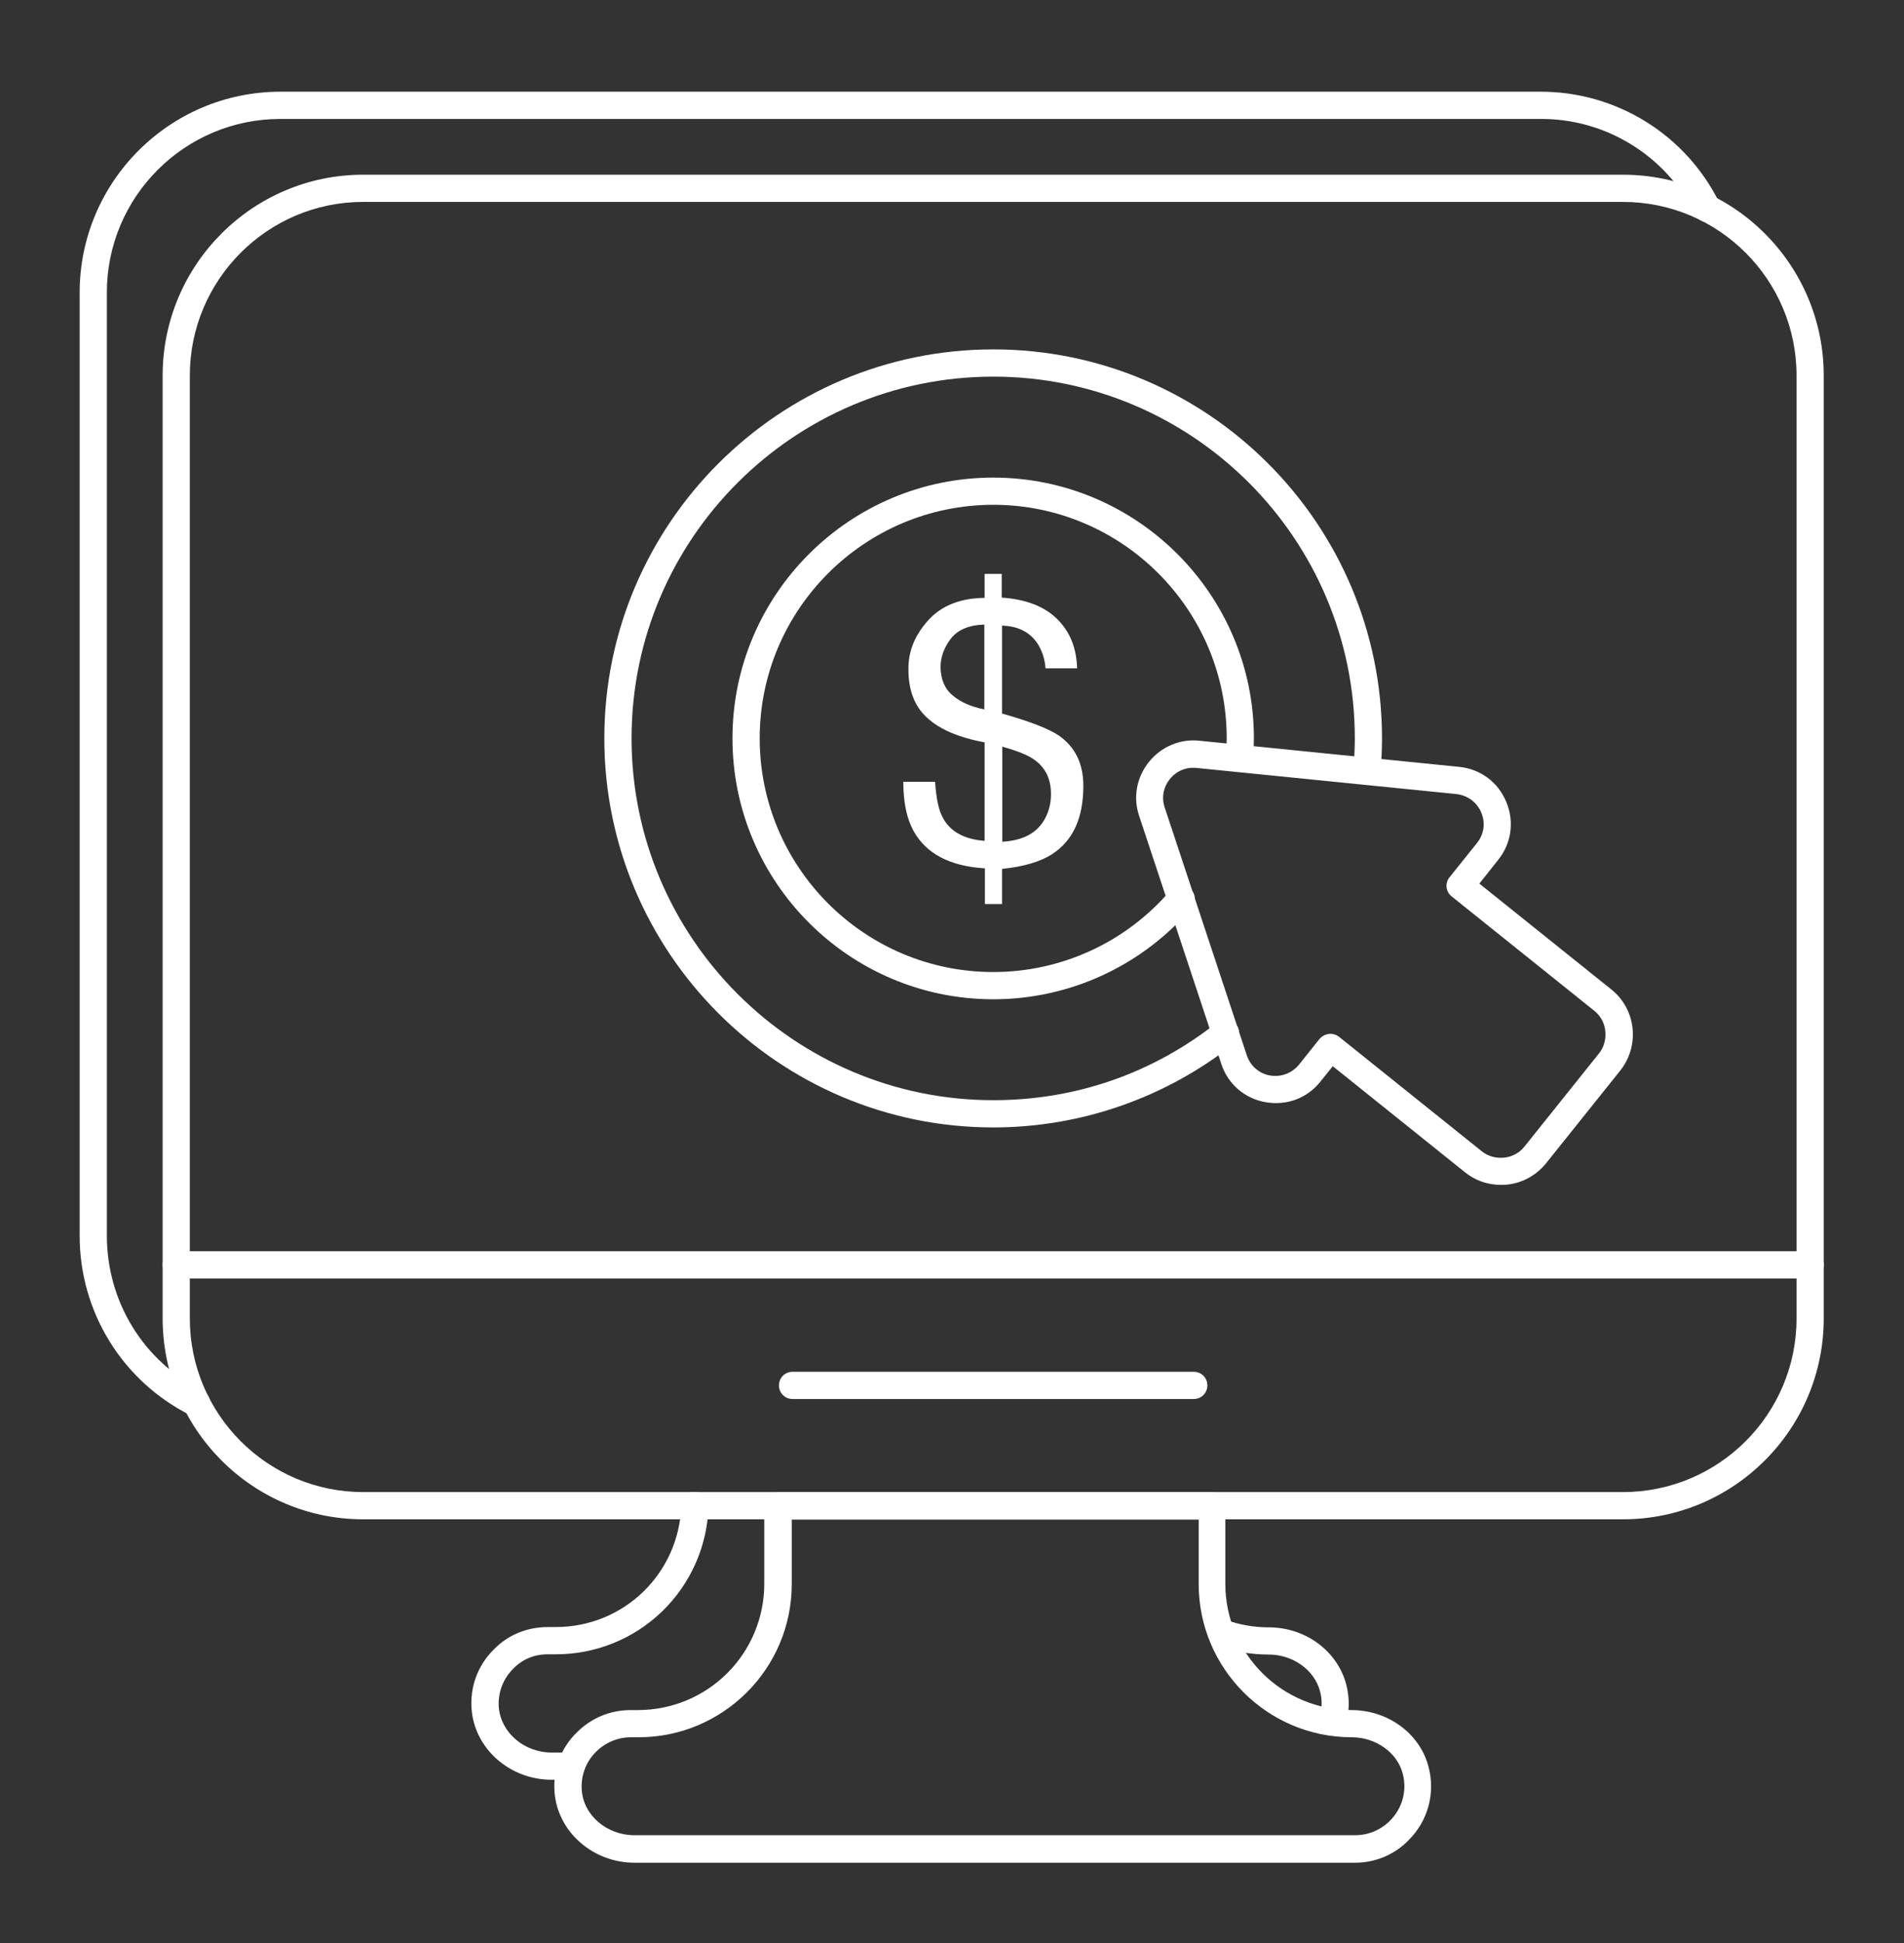 <svg width="50" height="51" viewBox="0 0 50 51" fill="none" xmlns="http://www.w3.org/2000/svg">
<rect x="0" y="0" width="50" height="51" fill="#333333" stroke="none"/>
<path d="M34.985 45.557C34.949 45.557 34.913 45.55 34.877 45.543C34.833 45.529 34.791 45.506 34.756 45.475C34.72 45.445 34.691 45.408 34.669 45.366C34.648 45.324 34.635 45.278 34.632 45.231C34.628 45.185 34.634 45.138 34.649 45.093C34.72 44.865 34.727 44.615 34.663 44.386C34.513 43.829 33.949 43.429 33.32 43.429C32.849 43.429 32.385 43.35 31.942 43.186C31.859 43.149 31.793 43.083 31.757 42.999C31.722 42.916 31.719 42.822 31.75 42.737C31.781 42.652 31.843 42.581 31.924 42.54C32.004 42.499 32.097 42.49 32.185 42.515C32.549 42.65 32.935 42.715 33.32 42.715C34.278 42.715 35.113 43.329 35.349 44.2C35.449 44.572 35.442 44.957 35.32 45.315C35.278 45.465 35.135 45.557 34.985 45.557ZM5.163 37.186C5.106 37.186 5.056 37.172 5.006 37.15C4.128 36.713 3.39 36.04 2.875 35.205C2.36 34.371 2.089 33.409 2.092 32.429V7.679C2.092 4.772 4.456 2.407 7.363 2.407H40.442C41.42 2.403 42.379 2.673 43.211 3.187C44.044 3.701 44.715 4.438 45.149 5.315C45.235 5.493 45.163 5.707 44.992 5.793C44.95 5.814 44.904 5.826 44.857 5.829C44.81 5.832 44.763 5.826 44.718 5.81C44.674 5.795 44.633 5.771 44.598 5.74C44.562 5.709 44.534 5.671 44.513 5.629C44.139 4.872 43.559 4.236 42.84 3.793C42.122 3.349 41.293 3.117 40.449 3.122H7.363C4.849 3.122 2.806 5.165 2.806 7.679V32.429C2.806 34.172 3.77 35.736 5.32 36.507C5.499 36.593 5.57 36.807 5.478 36.986C5.45 37.046 5.406 37.097 5.35 37.132C5.294 37.168 5.229 37.187 5.163 37.186ZM14.999 46.715H14.485C13.392 46.715 12.47 45.907 12.385 44.872C12.335 44.279 12.549 43.707 12.97 43.293C13.335 42.915 13.842 42.707 14.385 42.707H14.592C16.385 42.707 17.835 41.3 17.892 39.507C17.899 39.307 18.035 39.136 18.263 39.165C18.463 39.172 18.613 39.336 18.606 39.536C18.576 40.579 18.139 41.569 17.389 42.295C16.639 43.021 15.636 43.425 14.592 43.422H14.385C14.035 43.422 13.72 43.55 13.477 43.8C13.345 43.932 13.242 44.09 13.176 44.266C13.111 44.441 13.085 44.628 13.099 44.815C13.156 45.479 13.763 46 14.485 46H14.999C15.199 46 15.356 46.157 15.356 46.357C15.356 46.557 15.199 46.715 14.999 46.715Z" fill="white"/>
<path d="M42.62 39.879H9.535C6.635 39.879 4.271 37.514 4.271 34.607V9.857C4.271 6.95 6.635 4.586 9.535 4.586H42.62C45.528 4.586 47.892 6.95 47.892 9.857V34.607C47.892 37.514 45.528 39.879 42.62 39.879ZM9.535 5.3C7.028 5.3 4.985 7.343 4.985 9.857V34.607C4.985 37.121 7.028 39.164 9.535 39.164H42.62C45.135 39.164 47.178 37.121 47.178 34.607V9.857C47.178 7.343 45.135 5.3 42.62 5.3H9.535Z" fill="white"/>
<path d="M47.535 33.557H4.628C4.428 33.557 4.271 33.4 4.271 33.2C4.271 33 4.428 32.843 4.628 32.843H47.535C47.735 32.843 47.892 33 47.892 33.2C47.892 33.4 47.735 33.557 47.535 33.557ZM35.585 48.893H16.663C15.57 48.893 14.649 48.086 14.563 47.05C14.513 46.457 14.728 45.879 15.149 45.471C15.528 45.093 16.028 44.886 16.563 44.886H16.763C17.64 44.884 18.48 44.535 19.1 43.915C19.72 43.295 20.069 42.455 20.07 41.578V39.529C20.07 39.328 20.228 39.171 20.428 39.171H31.82C32.02 39.171 32.178 39.328 32.178 39.529V41.578C32.179 42.455 32.529 43.295 33.148 43.915C33.768 44.535 34.608 44.884 35.485 44.886C36.449 44.886 37.285 45.5 37.513 46.371C37.699 47.071 37.499 47.793 36.992 48.3C36.628 48.678 36.12 48.893 35.585 48.893ZM16.57 45.6C16.228 45.6 15.899 45.736 15.656 45.978C15.385 46.243 15.249 46.607 15.278 46.993C15.328 47.657 15.942 48.171 16.663 48.171H35.585C35.928 48.171 36.256 48.036 36.499 47.793C36.828 47.464 36.956 47 36.835 46.55C36.692 46 36.128 45.6 35.499 45.6C33.278 45.6 31.478 43.793 31.478 41.578V39.886H20.792V41.578C20.792 43.8 18.985 45.6 16.77 45.6H16.57ZM31.349 36.721H20.813C20.613 36.721 20.456 36.564 20.456 36.364C20.456 36.164 20.613 36.007 20.813 36.007H31.349C31.549 36.007 31.706 36.164 31.706 36.364C31.706 36.564 31.549 36.721 31.349 36.721ZM26.085 29.593C20.449 29.593 15.87 25.007 15.87 19.378C15.87 13.75 20.456 9.171 26.085 9.171C31.713 9.171 36.292 13.75 36.292 19.378C36.292 19.686 36.278 19.979 36.249 20.279C36.228 20.471 36.056 20.614 35.856 20.6C35.762 20.59 35.675 20.543 35.614 20.47C35.554 20.396 35.526 20.302 35.535 20.207C35.563 19.936 35.578 19.657 35.578 19.378C35.578 14.143 31.32 9.886 26.085 9.886C20.849 9.886 16.585 14.143 16.585 19.378C16.585 24.614 20.849 28.878 26.085 28.878C28.249 28.878 30.278 28.171 31.963 26.836C32.12 26.714 32.342 26.736 32.463 26.893C32.585 27.05 32.563 27.271 32.406 27.393C30.607 28.818 28.38 29.593 26.085 29.593Z" fill="white"/>
<path d="M26.085 26.229C22.307 26.229 19.235 23.157 19.235 19.379C19.235 15.607 22.307 12.536 26.085 12.536C29.857 12.536 32.928 15.607 32.928 19.379C32.928 19.564 32.921 19.75 32.907 19.936C32.893 20.025 32.846 20.106 32.774 20.163C32.703 20.219 32.614 20.246 32.523 20.239C32.433 20.232 32.349 20.19 32.287 20.124C32.226 20.057 32.192 19.969 32.193 19.879C32.207 19.707 32.214 19.55 32.214 19.379C32.214 16 29.464 13.25 26.085 13.25C22.7 13.25 19.95 16 19.95 19.379C19.95 22.764 22.7 25.514 26.085 25.514C27.878 25.514 29.578 24.729 30.742 23.364C30.871 23.214 31.1 23.193 31.25 23.322C31.4 23.45 31.421 23.672 31.293 23.829C30.65 24.581 29.851 25.186 28.952 25.6C28.053 26.015 27.075 26.229 26.085 26.229Z" fill="white"/>
<path d="M24.378 16.279C24.728 15.893 25.221 15.7 25.856 15.693V15.064H26.306V15.686C26.935 15.729 27.421 15.914 27.756 16.243C28.092 16.571 28.271 17 28.285 17.543H27.456C27.442 17.323 27.376 17.11 27.264 16.921C27.064 16.6 26.749 16.436 26.314 16.421V18.729C27.049 18.936 27.542 19.129 27.806 19.307C28.235 19.607 28.449 20.043 28.449 20.629C28.449 21.471 28.178 22.064 27.628 22.421C27.328 22.614 26.885 22.75 26.314 22.807V23.729H25.864V22.793C24.942 22.736 24.321 22.407 23.992 21.814C23.814 21.493 23.721 21.064 23.721 20.521H24.556C24.585 20.957 24.649 21.271 24.764 21.471C24.956 21.829 25.321 22.029 25.856 22.071V19.486C25.171 19.357 24.671 19.143 24.342 18.836C24.014 18.536 23.856 18.114 23.856 17.571C23.849 17.093 24.028 16.664 24.378 16.279ZM25.014 18.25C25.221 18.429 25.499 18.55 25.849 18.621V16.393C25.435 16.407 25.142 16.536 24.964 16.771C24.785 17.007 24.699 17.257 24.699 17.514C24.706 17.829 24.806 18.079 25.014 18.25ZM27.435 21.5C27.542 21.307 27.599 21.093 27.599 20.843C27.599 20.45 27.456 20.15 27.164 19.943C26.999 19.821 26.714 19.707 26.321 19.6V22.093C26.856 22.064 27.228 21.871 27.435 21.5ZM39.406 31.1C39.064 31.1 38.735 30.986 38.464 30.764L34.999 27.986L34.678 28.386C34.328 28.829 33.785 29.029 33.228 28.929C32.961 28.883 32.712 28.764 32.508 28.587C32.304 28.409 32.153 28.179 32.071 27.922L29.914 21.414C29.749 20.929 29.849 20.4 30.171 20C30.492 19.6 30.992 19.386 31.499 19.443L38.321 20.129C38.878 20.186 39.342 20.529 39.556 21.05C39.771 21.564 39.692 22.136 39.342 22.571L38.849 23.193L42.314 25.971C42.628 26.221 42.828 26.586 42.871 26.986C42.914 27.386 42.799 27.786 42.549 28.1L40.599 30.536C40.342 30.85 39.985 31.05 39.585 31.093C39.521 31.1 39.464 31.1 39.406 31.1ZM34.942 27.136C35.021 27.136 35.099 27.164 35.164 27.214L38.906 30.214C39.071 30.35 39.285 30.407 39.499 30.386C39.714 30.364 39.906 30.257 40.035 30.093L41.985 27.657C42.121 27.493 42.178 27.279 42.156 27.064C42.135 26.85 42.028 26.657 41.864 26.529L38.121 23.529C38.084 23.5 38.053 23.464 38.031 23.423C38.008 23.382 37.993 23.337 37.988 23.291C37.983 23.244 37.987 23.197 38 23.152C38.013 23.107 38.034 23.065 38.064 23.029L38.785 22.129C38.971 21.9 39.014 21.6 38.899 21.329C38.785 21.057 38.542 20.879 38.249 20.843L31.421 20.157C31.149 20.129 30.892 20.236 30.721 20.45C30.549 20.664 30.499 20.936 30.585 21.193L32.742 27.7C32.835 27.979 33.064 28.179 33.349 28.229C33.642 28.279 33.928 28.171 34.114 27.943L34.656 27.264C34.735 27.179 34.842 27.136 34.942 27.136Z" fill="white"/>
</svg>
